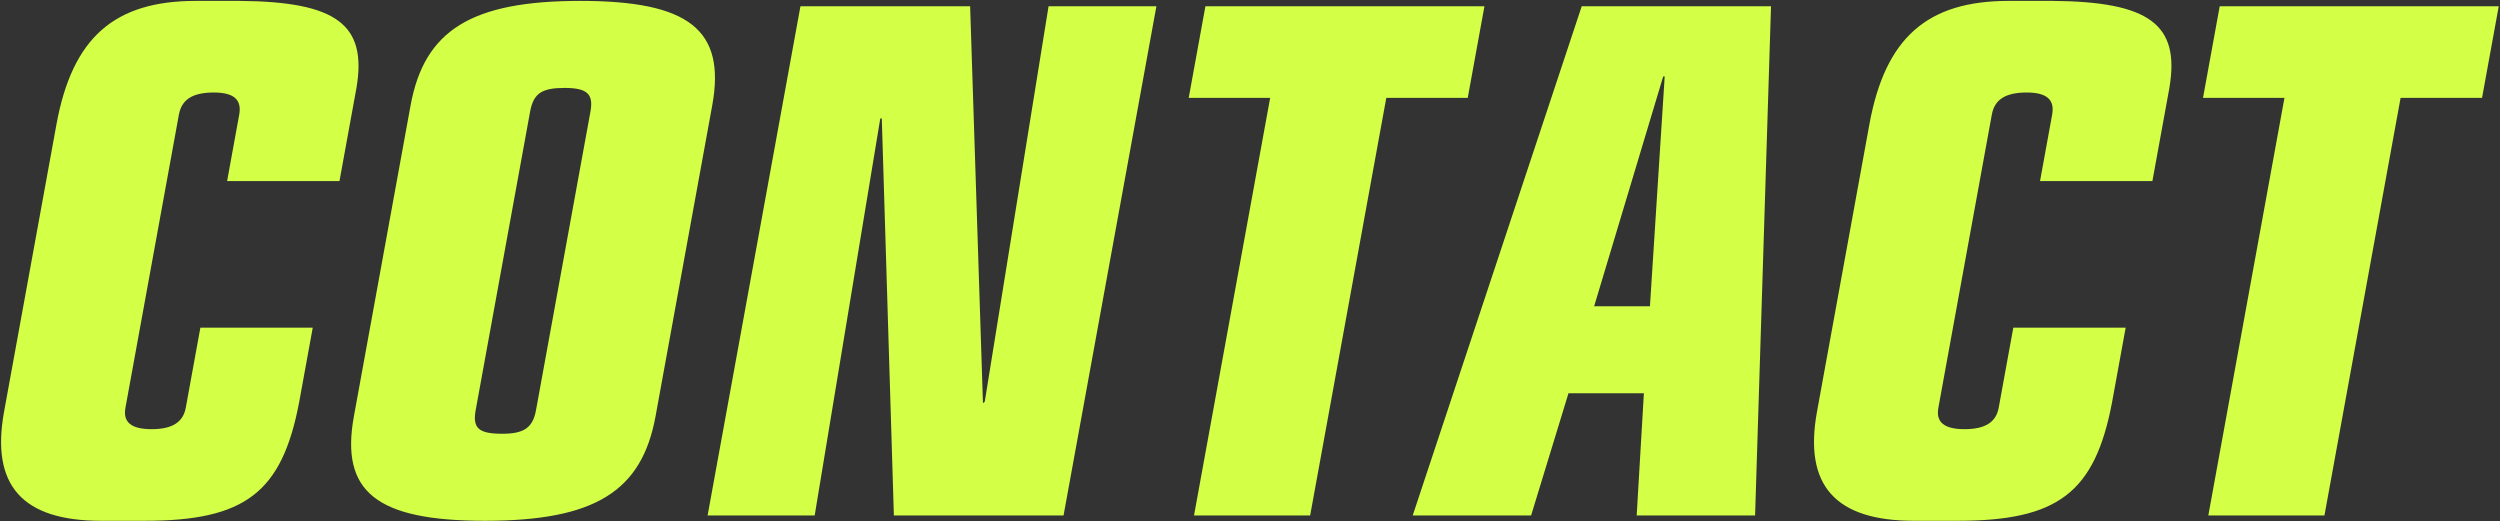 <svg 
 xmlns="http://www.w3.org/2000/svg"
 xmlns:xlink="http://www.w3.org/1999/xlink"
 width="1933px" height="403px">
<rect width="100%" height="100%" fill="#333333" stroke="none"/>
<path fill-rule="evenodd"  fill="rgb(211, 255, 71)"
 d="M1919.117,75.658 L1856.143,75.658 L1797.267,398.539 L1707.470,398.539 L1766.345,75.658 L1703.371,75.658 L1716.287,4.825 L1932.033,4.825 L1919.117,75.658 ZM1664.236,139.998 L1577.355,139.998 L1586.719,88.644 C1588.871,76.839 1582.260,71.526 1567.099,71.526 C1550.772,71.526 1542.223,76.839 1540.071,88.644 L1498.740,315.310 C1496.695,326.525 1503.306,331.837 1519.050,331.837 C1534.794,331.837 1543.343,326.525 1545.388,315.310 L1556.689,253.331 L1643.571,253.331 L1633.023,311.178 C1619.739,380.830 1591.267,402.670 1513.714,402.670 L1479.895,402.670 C1419.252,402.670 1394.465,375.518 1404.906,318.261 L1445.376,96.318 C1457.646,29.026 1490.218,0.693 1553.193,0.693 L1587.012,0.693 C1662.125,1.284 1685.718,18.992 1677.368,67.985 L1664.236,139.998 ZM1265.488,398.539 L1271.047,304.095 L1212.737,304.095 L1183.854,398.539 L1092.307,398.539 L1222.992,4.825 L1369.350,4.825 L1357.035,398.539 L1265.488,398.539 ZM1285.977,59.130 L1232.588,236.803 L1275.737,236.803 L1287.143,59.130 L1285.977,59.130 ZM1071.884,75.658 L1013.009,398.539 L923.212,398.539 L982.087,75.658 L919.112,75.658 L932.028,4.825 L1147.775,4.825 L1134.859,75.658 L1071.884,75.658 ZM691.142,398.539 L681.804,91.596 L680.638,91.596 L629.917,398.539 L547.117,398.539 L618.908,4.825 L750.105,4.825 L760.026,311.768 L761.408,310.588 L810.748,4.825 L894.131,4.825 L822.340,398.539 L691.142,398.539 ZM506.884,321.803 C496.229,380.240 459.485,402.670 374.936,402.670 C290.970,402.670 262.989,380.240 273.645,321.803 L317.451,81.561 C328.107,23.124 364.851,0.693 448.817,0.693 C532.783,0.693 561.347,23.124 550.691,81.561 L506.884,321.803 ZM436.547,67.985 C419.054,67.985 412.469,72.117 409.886,86.283 L367.802,317.081 C365.218,331.247 370.296,335.379 388.372,335.379 C405.282,335.379 411.974,330.657 414.450,317.081 L456.534,86.283 C459.010,72.707 454.040,67.985 436.547,67.985 ZM262.484,139.998 L175.602,139.998 L184.966,88.644 C187.119,76.839 180.507,71.526 165.346,71.526 C149.020,71.526 140.471,76.839 138.318,88.644 L96.987,315.310 C94.942,326.525 101.553,331.837 117.297,331.837 C133.041,331.837 141.590,326.525 143.635,315.310 L154.936,253.331 L241.818,253.331 L231.270,311.178 C217.986,380.830 189.514,402.670 111.961,402.670 L78.142,402.670 C17.499,402.670 -7.288,375.518 3.153,318.261 L43.623,96.318 C55.893,29.026 88.465,0.693 151.440,0.693 L185.259,0.693 C260.372,1.284 283.965,18.992 275.615,67.985 L262.484,139.998 Z"/>
</svg>